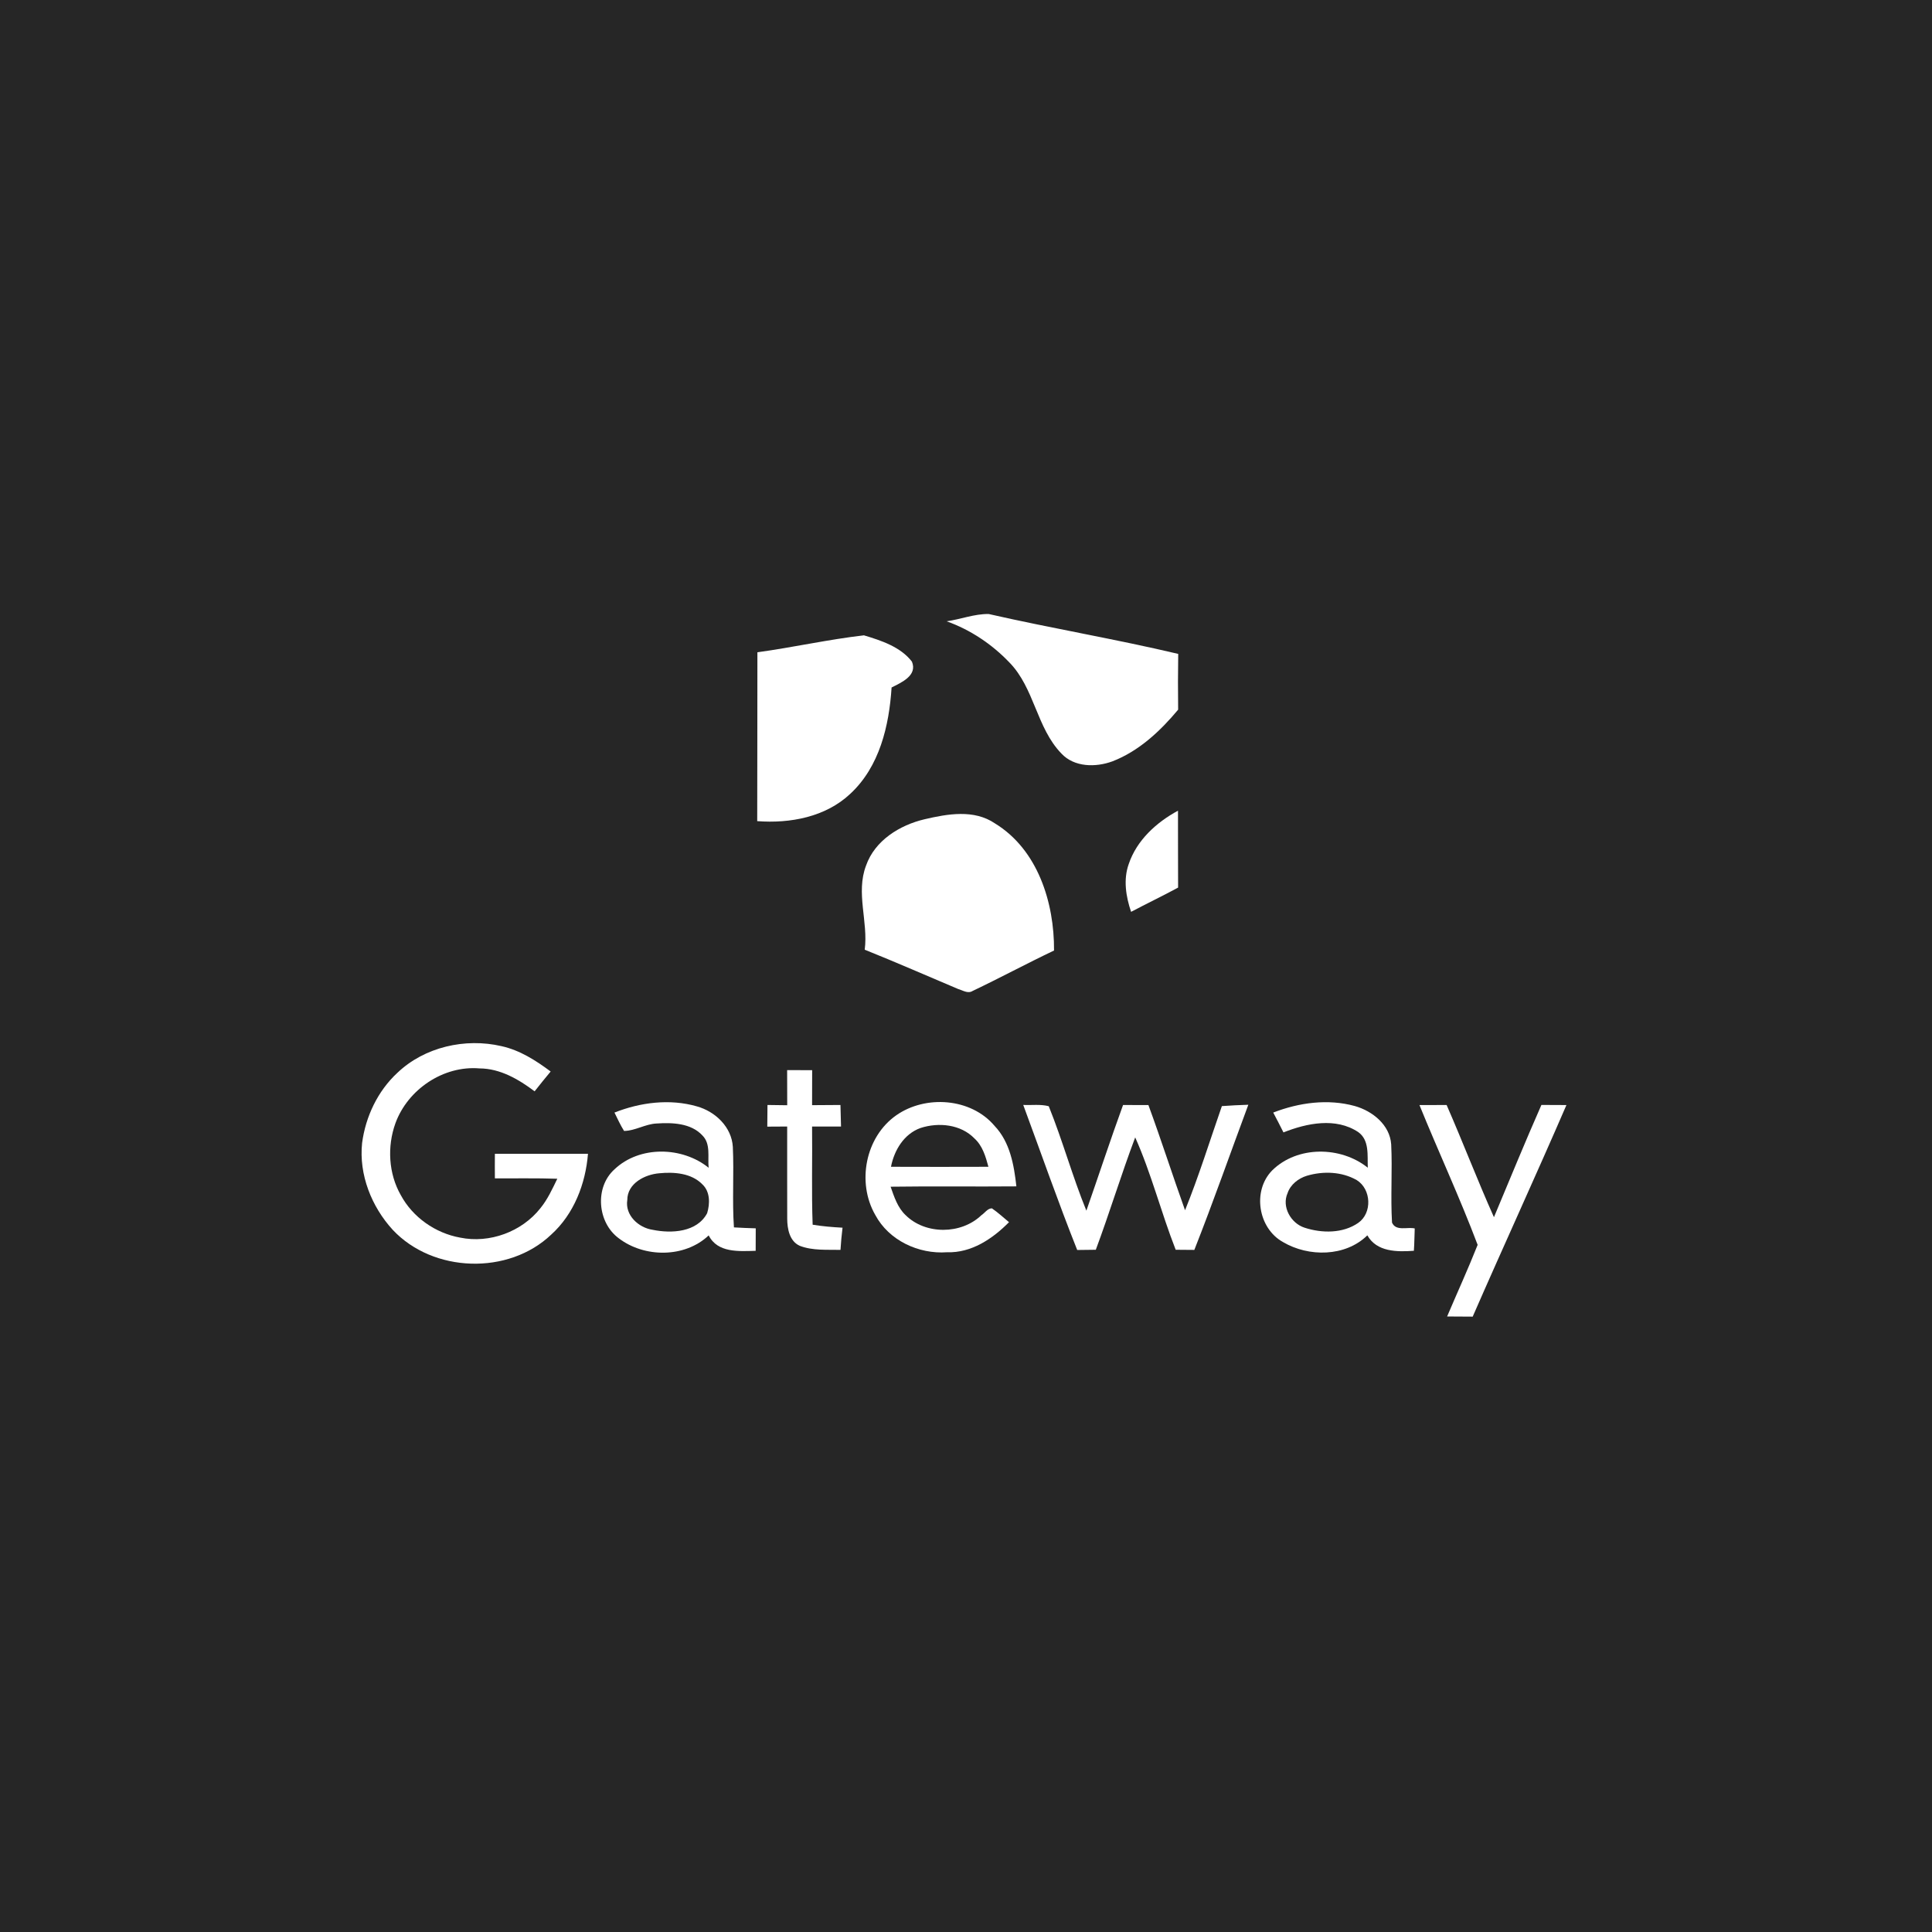 <?xml version="1.0" encoding="UTF-8" ?>
<!DOCTYPE svg PUBLIC "-//W3C//DTD SVG 1.1//EN" "http://www.w3.org/Graphics/SVG/1.1/DTD/svg11.dtd">
<svg width="512pt" height="512pt" viewBox="0 0 512 512" version="1.1" xmlns="http://www.w3.org/2000/svg">
<path fill="#262626" opacity="1.00" d=" M 0.00 0.00 L 512.00 0.00 L 512.00 512.00 L 0.00 512.00 L 0.00 0.00 Z" />
<path fill="#ffffff" opacity="1.00" d=" M 250.87 164.65 C 254.59 164.12 258.24 162.66 262.02 162.72 C 278.70 166.52 295.59 169.35 312.24 173.29 C 312.16 178.22 312.16 183.14 312.22 188.07 C 307.47 193.76 301.80 199.07 294.79 201.77 C 290.38 203.39 284.69 203.35 281.28 199.69 C 274.66 192.85 274.16 182.36 267.50 175.56 C 262.89 170.73 257.17 166.90 250.87 164.65 Z" />
<path fill="#ffffff" opacity="1.00" d=" M 200.72 172.86 C 210.16 171.57 219.49 169.46 228.95 168.37 C 233.52 169.74 238.67 171.43 241.67 175.34 C 243.19 179.03 238.88 180.87 236.28 182.19 C 235.63 192.34 233.09 203.17 225.35 210.35 C 218.80 216.53 209.39 218.27 200.67 217.61 C 200.73 202.69 200.68 187.78 200.72 172.86 Z" />
<path fill="#ffffff" opacity="1.00" d=" M 299.13 228.97 C 301.25 222.67 306.46 217.93 312.18 214.84 C 312.21 221.63 312.16 228.42 312.21 235.22 C 308.10 237.45 303.88 239.46 299.75 241.65 C 298.38 237.60 297.65 233.09 299.13 228.97 Z" />
<path fill="#ffffff" opacity="1.00" d=" M 244.98 217.12 C 251.10 215.69 258.12 214.43 263.67 218.21 C 275.03 225.15 279.42 239.22 279.33 251.90 C 272.07 255.35 264.99 259.17 257.74 262.62 C 256.49 263.41 255.12 262.43 253.90 262.09 C 245.66 258.61 237.46 255.01 229.16 251.68 C 230.12 244.25 226.75 236.64 229.51 229.39 C 231.84 222.74 238.41 218.68 244.98 217.12 Z" />
<path fill="#ffffff" opacity="1.00" d=" M 105.32 284.30 C 112.52 277.44 123.32 275.01 132.90 277.24 C 137.76 278.31 142.00 281.03 145.93 283.96 C 144.49 285.69 143.07 287.44 141.68 289.21 C 137.42 286.02 132.56 283.16 127.07 283.14 C 117.48 282.33 108.04 288.73 104.79 297.68 C 102.57 303.84 102.95 311.03 106.23 316.75 C 109.40 322.61 115.39 326.80 121.94 327.98 C 129.73 329.58 138.28 326.44 143.20 320.20 C 145.12 317.85 146.38 315.08 147.69 312.38 C 142.18 312.19 136.66 312.31 131.15 312.28 C 131.13 310.11 131.13 307.94 131.15 305.77 C 139.37 305.78 147.59 305.77 155.82 305.77 C 155.18 313.74 152.10 321.73 146.09 327.17 C 134.76 337.98 114.77 337.33 104.08 325.92 C 98.46 319.78 95.08 311.29 95.96 302.91 C 96.89 295.90 100.10 289.13 105.32 284.30 Z" />
<path fill="#ffffff" opacity="1.00" d=" M 208.60 283.59 C 210.81 283.59 213.02 283.60 215.23 283.61 C 215.22 286.70 215.21 289.79 215.21 292.88 C 217.72 292.86 220.22 292.85 222.73 292.83 C 222.79 294.73 222.84 296.64 222.88 298.54 C 220.32 298.56 217.76 298.55 215.21 298.55 C 215.31 307.22 215.04 315.90 215.36 324.56 C 217.98 324.99 220.63 325.21 223.28 325.35 C 223.04 327.30 222.86 329.26 222.74 331.23 C 219.13 331.15 215.36 331.47 211.94 330.15 C 209.21 328.92 208.63 325.62 208.62 322.95 C 208.58 314.81 208.63 306.68 208.61 298.54 C 206.85 298.55 205.09 298.56 203.34 298.57 C 203.35 296.65 203.37 294.74 203.39 292.83 C 205.13 292.85 206.87 292.87 208.62 292.90 C 208.62 289.79 208.61 286.69 208.60 283.59 Z" />
<path fill="#ffffff" opacity="1.00" d=" M 408.49 292.82 C 410.70 292.85 412.91 292.85 415.12 292.85 C 407.01 311.61 398.46 330.18 390.28 348.92 C 388.02 348.89 385.75 348.88 383.50 348.88 C 386.19 342.55 389.06 336.29 391.59 329.90 C 386.87 317.40 381.21 305.24 376.17 292.85 C 378.57 292.85 380.97 292.85 383.37 292.84 C 387.68 302.69 391.52 312.75 395.91 322.57 C 400.08 312.64 404.14 302.67 408.49 292.82 Z" />
<path fill="#ffffff" opacity="1.00" d=" M 162.84 294.84 C 169.72 292.13 177.50 291.13 184.68 293.20 C 189.57 294.56 193.91 298.68 194.21 303.95 C 194.54 311.05 194.01 318.17 194.50 325.27 C 196.42 325.39 198.35 325.46 200.28 325.52 C 200.27 327.50 200.26 329.49 200.26 331.48 C 195.83 331.59 190.17 332.08 187.81 327.39 C 181.48 333.40 170.74 333.34 163.97 328.15 C 158.30 323.97 157.54 314.62 162.87 309.86 C 169.52 303.57 180.81 303.82 187.80 309.47 C 187.50 306.62 188.41 303.16 186.15 300.91 C 183.11 297.62 178.15 297.46 173.98 297.74 C 171.01 297.88 168.32 299.68 165.38 299.71 C 164.41 298.15 163.65 296.48 162.84 294.84 Z" />
<path fill="#ffffff" opacity="1.00" d=" M 237.51 295.57 C 245.28 290.12 257.34 290.95 263.59 298.39 C 267.67 302.69 268.72 308.73 269.35 314.40 C 258.24 314.50 247.13 314.33 236.02 314.49 C 236.96 317.16 237.86 320.00 239.98 322.01 C 245.24 327.25 254.72 327.18 260.06 322.06 C 260.98 321.47 261.67 320.25 262.86 320.22 C 264.47 321.32 265.90 322.65 267.40 323.89 C 263.04 328.30 257.42 332.08 250.96 331.86 C 243.45 332.40 235.57 328.74 231.96 321.98 C 227.01 313.40 229.31 301.31 237.51 295.57 Z" />
<path fill="#ffffff" opacity="1.00" d=" M 271.17 292.82 C 273.41 292.93 275.73 292.58 277.93 293.16 C 281.60 302.25 284.20 311.76 287.90 320.84 C 291.17 311.51 294.24 302.12 297.62 292.84 C 299.86 292.85 302.10 292.85 304.34 292.85 C 307.73 302.08 310.73 311.46 314.05 320.73 C 317.71 311.68 320.60 302.34 323.81 293.13 C 326.14 292.96 328.48 292.84 330.82 292.77 C 326.05 305.59 321.53 318.52 316.51 331.24 C 314.86 331.22 313.21 331.21 311.57 331.20 C 307.72 321.38 305.13 311.04 300.84 301.42 C 297.13 311.26 294.07 321.34 290.40 331.20 C 288.75 331.21 287.11 331.22 285.47 331.26 C 280.41 318.56 275.92 305.64 271.17 292.82 Z" />
<path fill="#ffffff" opacity="1.00" d=" M 337.42 294.84 C 344.25 292.20 351.89 291.14 359.04 293.11 C 363.72 294.43 368.32 298.10 368.68 303.26 C 369.02 310.17 368.49 317.10 368.90 324.00 C 369.93 326.37 372.96 325.09 374.92 325.55 C 374.83 327.52 374.84 329.49 374.69 331.47 C 370.24 331.79 364.86 331.80 362.36 327.38 C 356.52 333.11 346.78 333.15 340.01 329.16 C 333.40 325.50 331.82 315.57 337.15 310.16 C 343.80 303.61 355.32 303.71 362.48 309.46 C 362.34 306.22 362.97 302.15 359.93 300.00 C 353.98 296.07 346.34 297.64 340.13 300.10 C 339.25 298.33 338.34 296.58 337.42 294.84 Z" />
<path fill="#262626" opacity="1.00" d=" M 243.92 298.94 C 248.70 297.37 254.61 297.94 258.25 301.71 C 260.39 303.66 261.21 306.50 261.94 309.21 C 253.33 309.24 244.73 309.24 236.12 309.21 C 236.98 304.82 239.54 300.53 243.92 298.94 Z" />
<path fill="#262626" opacity="1.00" d=" M 174.71 310.93 C 178.63 310.54 183.25 310.88 186.15 313.88 C 188.21 315.80 188.17 319.01 187.40 321.51 C 184.71 326.58 177.94 326.94 172.96 325.91 C 169.22 325.36 165.59 322.05 166.24 318.00 C 166.25 313.62 170.86 311.25 174.71 310.93 Z" />
<path fill="#262626" opacity="1.00" d=" M 346.33 311.59 C 350.66 310.31 355.58 310.47 359.55 312.74 C 363.40 315.13 363.71 321.42 359.97 324.06 C 355.89 326.91 350.31 326.85 345.72 325.35 C 342.09 324.18 339.61 319.81 341.22 316.19 C 341.99 313.90 344.08 312.28 346.33 311.59 Z" />
</svg>
